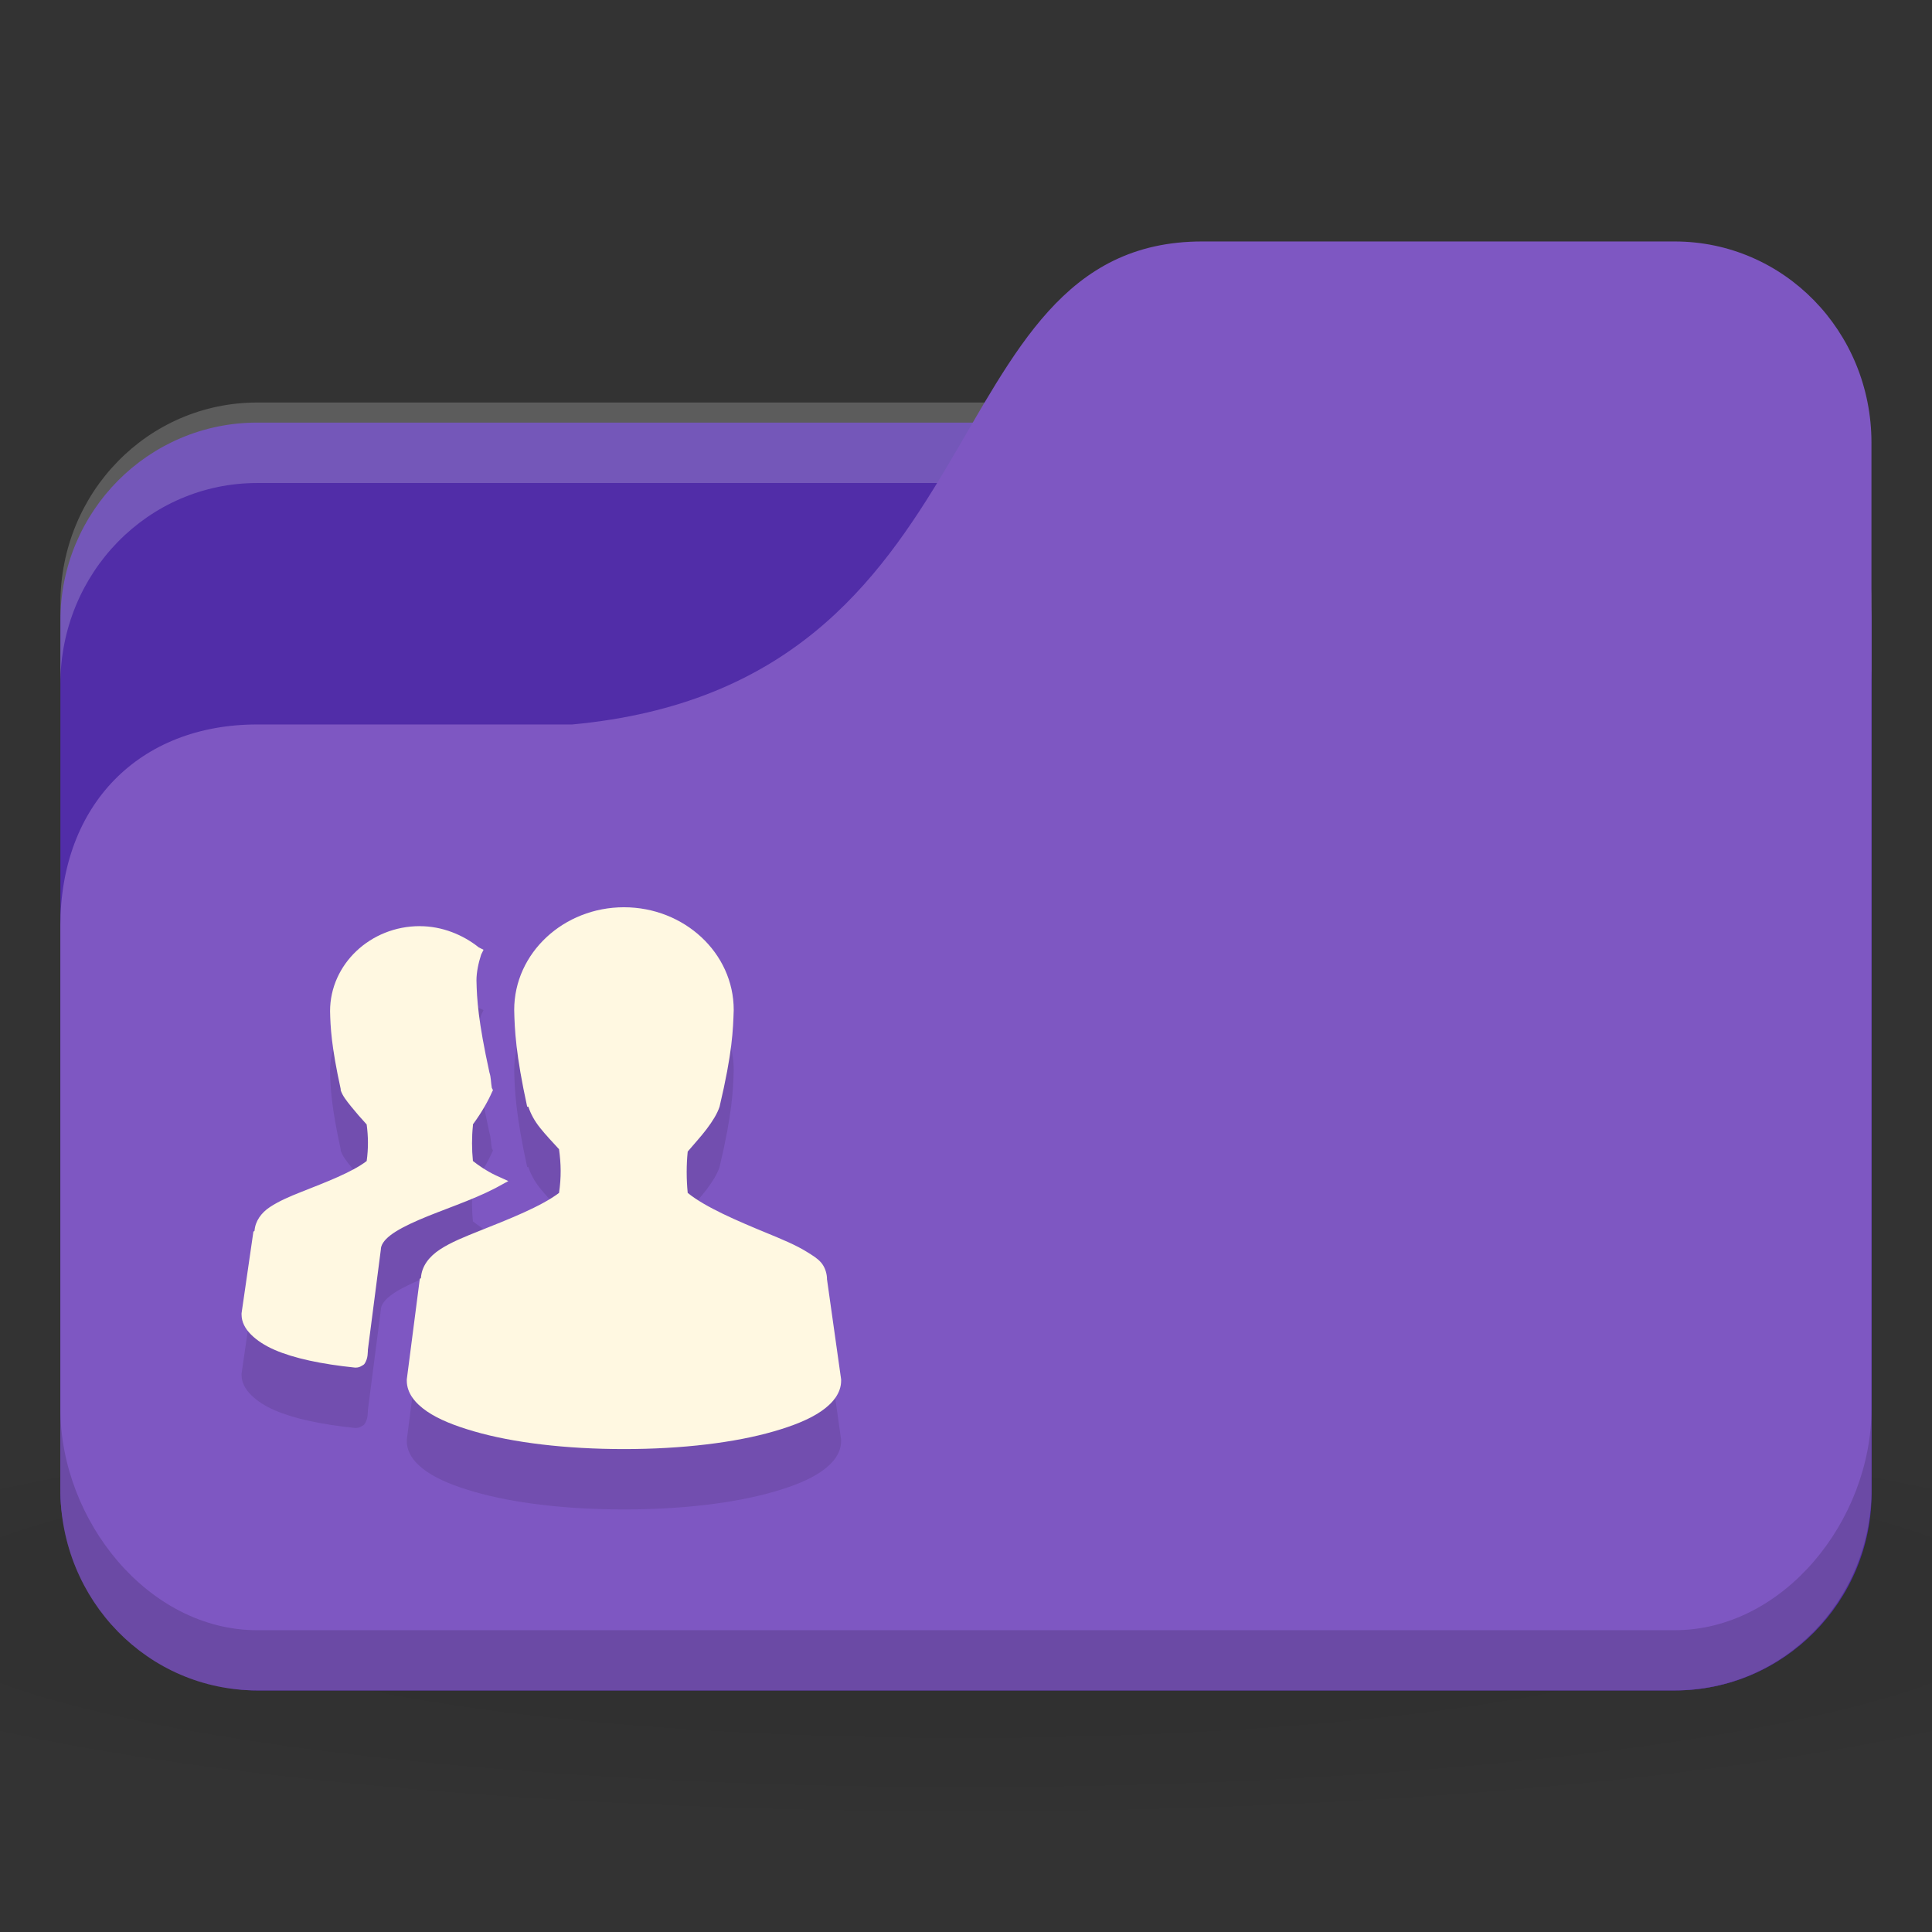 <svg xmlns="http://www.w3.org/2000/svg" viewBox="0 0 128 128">
 <rect x="0" y="0" width="128" height="128" fill="#333333" stroke="none"/>
 <defs>
  <radialGradient r="24" cy="40.5" cx="24" gradientTransform="matrix(3.333,0,0,0.556,-16,1008.529)" gradientUnits="userSpaceOnUse" id="radialGradient3098">
   <stop style="stop-color:#000;stop-opacity:1"/>
   <stop offset="1" style="stop-color:#000;stop-opacity:0.196"/>
  </radialGradient>
 </defs>
 <g transform="translate(0,-924.362)">
  <path d="m 64 1017.7 c -26.2 0 -49.41 2.088 -64 5.334 l 0 16 c 14.592 3.245 37.796 5.333 64 5.333 26.2 0 49.41 -2.088 64 -5.333 l 0 -16 c -14.592 -3.245 -37.796 -5.334 -64 -5.334 z" style="fill:url(#radialGradient3098);opacity:0.1;fill-opacity:1;stroke:none"/>
  <rect width="120" height="84" x="4" y="952.36" rx="13.04" ry="13.12" style="fill:#512da8;fill-opacity:1;stroke:none"/>
  <path d="m 17.04 951.03 c -7.226 0 -13.04 5.946 -13.04 13.333 l 0 5.333 c 0 -7.386 5.817 -13.333 13.04 -13.333 l 93.91 0 c 7.226 0 13.04 5.947 13.04 13.333 l 0 -5.333 c 0 -7.387 -5.817 -13.333 -13.04 -13.333 l -93.91 0 z" style="fill:#fff;opacity:0.2;fill-opacity:1;stroke:none"/>
  <path d="m 17.04 972.36 20.87 0 c 28.696 -2.667 23.478 -32 41.739 -32 l 31.3 0 c 7.226 0 13.04 5.947 13.04 13.333 l 0 69.33 c 0 7.386 -5.817 13.333 -13.04 13.333 l -93.91 0 c -7.226 0 -13.04 -5.947 -13.04 -13.333 l 0 -37.33 c 0 -8 5.217 -13.333 13.04 -13.333 z" style="fill:#7e57c2;fill-opacity:1;stroke:none"/>
  <path d="m 4 1017.7 0 5.334 c 0 7.386 5.817 13.333 13.04 13.333 l 93.91 0 c 7.226 0 13.04 -5.947 13.04 -13.333 l 0 -5.334 c 0 7.387 -5.817 14.667 -13.04 14.667 l -93.91 0 c -7.226 0 -13.04 -7.28 -13.04 -14.667 z" style="fill:#000;opacity:0.15;fill-opacity:1;stroke:none"/>
  <path d="m 41.34 988.47 c -3.985 0 -7.273 3.02 -7.273 6.803 0.029 1.298 0.102 2.941 0.86 6.412 l 0.078 0 c 0.153 0.459 0.388 0.916 0.782 1.408 0.352 0.44 0.82 0.942 1.251 1.408 0.133 0.981 0.153 1.838 0 2.893 -1.183 0.899 -3.317 1.737 -5.239 2.502 -1 0.4 -1.928 0.768 -2.659 1.251 -0.697 0.461 -1.202 1.089 -1.251 1.877 -0.002 0.04 -0.078 0.04 -0.078 0.08 l -0.86 6.647 0 0.08 c 0 0.824 0.549 1.498 1.329 2.033 0.781 0.536 1.84 0.956 3.128 1.33 2.576 0.748 6.071 1.173 9.931 1.173 3.861 0 7.355 -0.425 9.931 -1.173 1.288 -0.372 2.347 -0.794 3.128 -1.33 0.781 -0.535 1.329 -1.209 1.329 -2.033 l 0 -0.08 -0.938 -6.647 c 0 -0.04 0.002 -0.052 0 -0.08 -0.023 -0.376 -0.159 -0.746 -0.391 -1.017 -0.248 -0.288 -0.574 -0.476 -0.938 -0.704 -0.728 -0.455 -1.657 -0.838 -2.659 -1.251 -1.946 -0.802 -4.076 -1.708 -5.239 -2.659 -0.087 -0.907 -0.091 -1.83 0 -2.737 0.42 -0.496 0.892 -1.01 1.251 -1.486 0.4 -0.531 0.702 -1.013 0.86 -1.486 0.855 -3.614 0.893 -5.09 0.938 -6.412 0 -3.781 -3.288 -6.803 -7.273 -6.803 z m -13.529 1.251 c -3.273 0 -5.943 2.528 -5.943 5.63 0.024 1.063 0.081 2.313 0.704 5.161 l 0 0.08 c 0.127 0.38 0.376 0.686 0.704 1.095 0.287 0.356 0.67 0.798 1.017 1.173 0.105 0.786 0.119 1.581 0 2.424 -0.967 0.742 -2.718 1.407 -4.301 2.033 -0.821 0.324 -1.512 0.622 -2.111 1.017 -0.566 0.372 -0.969 0.927 -1.017 1.564 -0.003 0.04 -0.078 0.04 -0.078 0.08 l -0.782 5.391 l 0 0.08 c 0 0.508 0.243 0.946 0.626 1.33 0.383 0.384 0.914 0.734 1.564 1.016 1.281 0.557 3.108 0.945 5.318 1.173 l 0.078 0 c 0.12 0 0.24 -0.04 0.313 -0.08 0.091 -0.056 0.196 -0.1 0.235 -0.156 0.077 -0.108 0.123 -0.216 0.156 -0.312 0.058 -0.172 0.07 -0.372 0.078 -0.547 0.001 -0.04 0 -0.052 0 -0.08 l 0.86 -6.646 c -0.001 -0.272 0.187 -0.599 0.626 -0.939 0.438 -0.34 1.102 -0.681 1.877 -1.017 1.549 -0.671 3.513 -1.294 5.083 -2.111 l 0.86 -0.469 -0.86 -0.392 c -0.621 -0.3 -1.095 -0.632 -1.486 -0.938 -0.076 -0.772 -0.08 -1.576 0 -2.346 0.003 -0.04 -0.003 -0.052 0 -0.08 0.596 -0.803 1.05 -1.637 1.251 -2.112 l 0.078 -0.156 -0.078 -0.152 c -0.068 -0.388 -0.045 -0.683 -0.156 -1.016 -0.75 -3.43 -0.832 -4.844 -0.86 -6.1 0 -0.528 0.124 -1.142 0.313 -1.72 l 0.156 -0.312 -0.313 -0.152 c -1.044 -0.835 -2.427 -1.408 -3.91 -1.408 z" style="fill:#000;fill-opacity:0.098;color:#000"/>
  <path d="m 41.34 984.47 c -3.985 0 -7.273 3.02 -7.273 6.803 0.029 1.297 0.102 2.941 0.86 6.412 l 0.078 0 c 0.153 0.459 0.388 0.916 0.782 1.408 0.352 0.44 0.82 0.942 1.251 1.408 0.133 0.981 0.153 1.839 0 2.894 -1.183 0.898 -3.317 1.737 -5.239 2.502 -1 0.4 -1.928 0.768 -2.659 1.251 -0.697 0.461 -1.202 1.089 -1.251 1.877 -0.002 0.04 -0.078 0.04 -0.078 0.08 l -0.86 6.647 0 0.08 c 0 0.824 0.549 1.498 1.329 2.033 0.781 0.536 1.84 0.956 3.128 1.329 2.576 0.748 6.071 1.173 9.931 1.173 3.861 0 7.355 -0.426 9.931 -1.173 1.288 -0.372 2.347 -0.794 3.128 -1.329 0.781 -0.536 1.329 -1.21 1.329 -2.033 l 0 -0.08 -0.938 -6.647 c 0 -0.04 0.002 -0.052 0 -0.08 -0.023 -0.376 -0.159 -0.746 -0.391 -1.017 -0.248 -0.288 -0.574 -0.476 -0.938 -0.704 -0.728 -0.455 -1.657 -0.838 -2.659 -1.251 -1.946 -0.802 -4.076 -1.709 -5.239 -2.659 -0.087 -0.907 -0.091 -1.83 0 -2.737 0.42 -0.497 0.892 -1.01 1.251 -1.486 0.4 -0.531 0.702 -1.013 0.86 -1.486 0.855 -3.614 0.893 -5.09 0.938 -6.412 0 -3.781 -3.288 -6.803 -7.273 -6.803 z m -13.529 1.251 c -3.273 0 -5.943 2.527 -5.943 5.63 0.024 1.063 0.081 2.313 0.704 5.161 l 0 0.08 c 0.127 0.38 0.376 0.686 0.704 1.095 0.287 0.356 0.67 0.798 1.017 1.173 0.105 0.786 0.119 1.58 0 2.424 -0.967 0.742 -2.718 1.407 -4.301 2.033 -0.821 0.324 -1.512 0.622 -2.111 1.017 -0.566 0.372 -0.969 0.927 -1.017 1.564 -0.003 0.04 -0.078 0.04 -0.078 0.08 l -0.782 5.391 l 0 0.08 c 0 0.508 0.243 0.947 0.626 1.33 0.383 0.384 0.914 0.734 1.564 1.016 1.281 0.558 3.108 0.945 5.318 1.173 l 0.078 0 c 0.12 0 0.24 -0.04 0.313 -0.08 0.091 -0.056 0.196 -0.1 0.235 -0.156 0.077 -0.108 0.123 -0.216 0.156 -0.312 0.058 -0.172 0.07 -0.372 0.078 -0.547 0.001 -0.04 0 -0.052 0 -0.08 l 0.86 -6.647 c -0.001 -0.272 0.187 -0.598 0.626 -0.938 0.438 -0.34 1.102 -0.681 1.877 -1.017 1.549 -0.672 3.513 -1.294 5.083 -2.111 l 0.86 -0.469 -0.86 -0.392 c -0.621 -0.3 -1.095 -0.632 -1.486 -0.938 -0.076 -0.772 -0.08 -1.576 0 -2.346 0.003 -0.04 -0.003 -0.052 0 -0.08 0.596 -0.803 1.05 -1.637 1.251 -2.112 l 0.078 -0.156 -0.078 -0.152 c -0.068 -0.388 -0.045 -0.684 -0.156 -1.016 -0.75 -3.43 -0.832 -4.845 -0.86 -6.1 0 -0.527 0.124 -1.142 0.313 -1.72 l 0.156 -0.312 -0.313 -0.156 c -1.044 -0.834 -2.427 -1.408 -3.91 -1.408 z" style="fill:#fff8e1;fill-opacity:1;color:#000"/>
 </g>
</svg>
